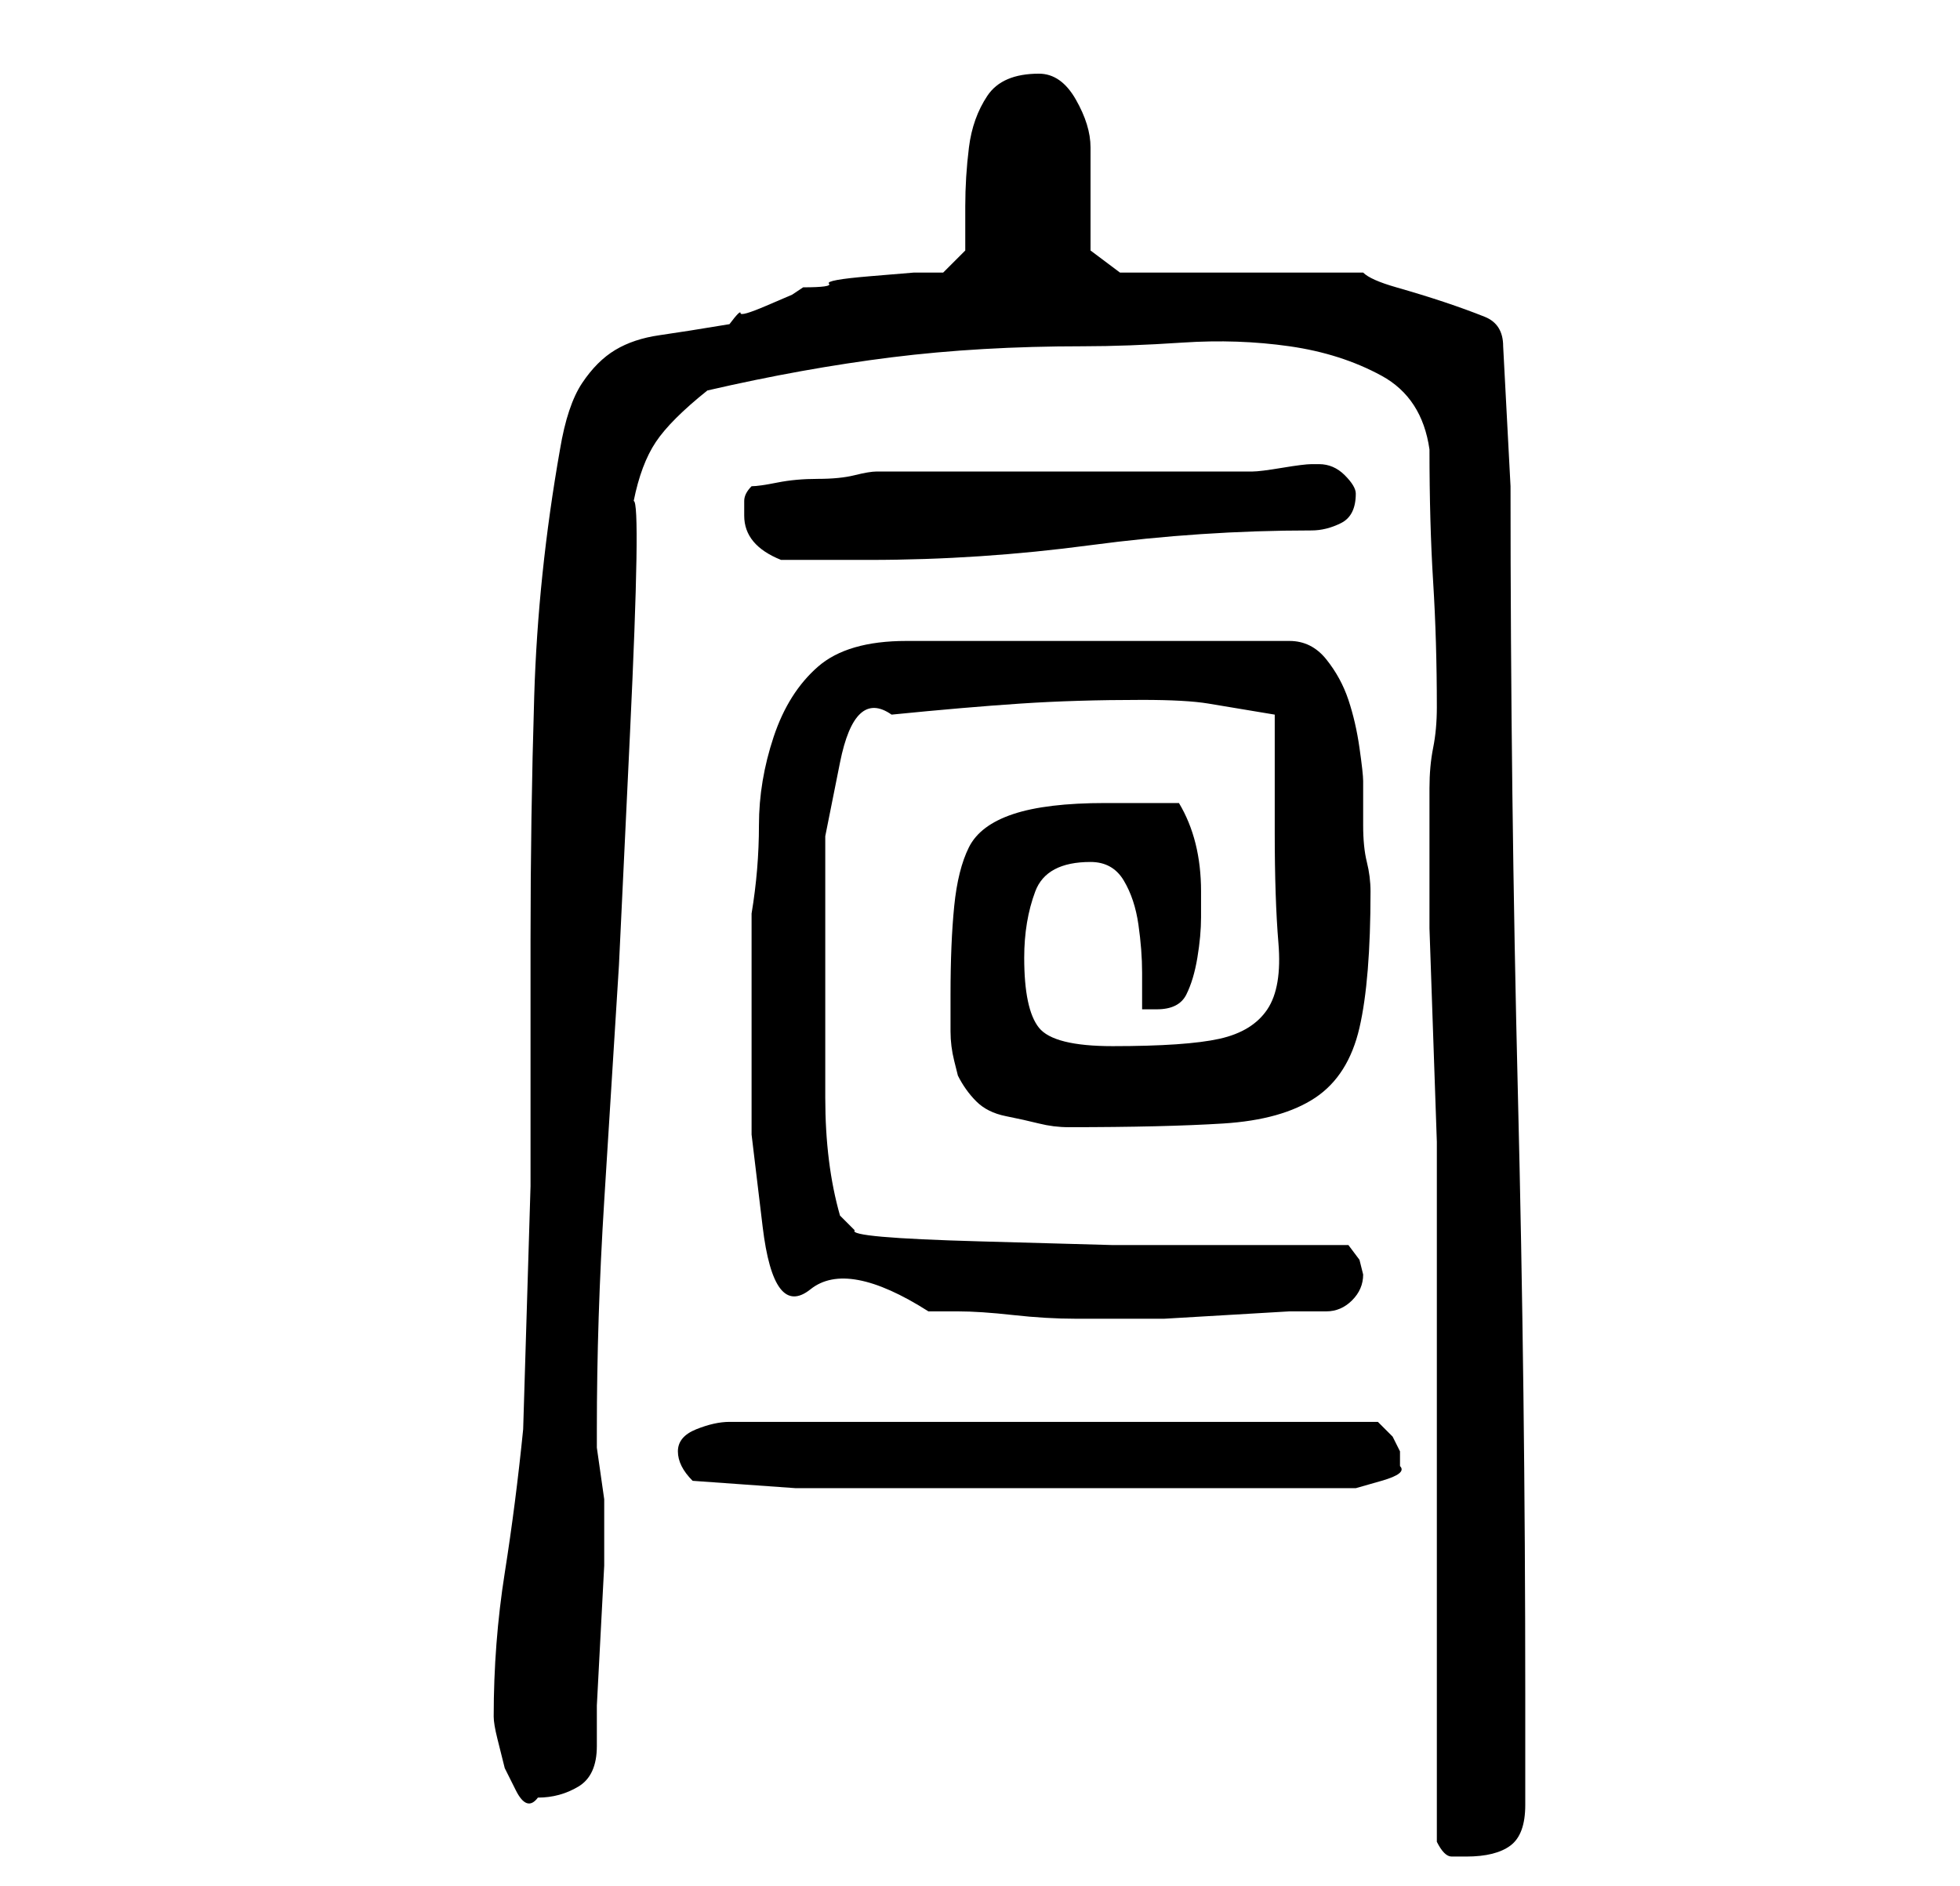 <?xml version="1.0" standalone="no"?>
<!DOCTYPE svg PUBLIC "-//W3C//DTD SVG 1.1//EN" "http://www.w3.org/Graphics/SVG/1.1/DTD/svg11.dtd" >
<svg xmlns="http://www.w3.org/2000/svg" xmlns:xlink="http://www.w3.org/1999/xlink" version="1.1" viewBox="-10 0 266 256">
   <path fill="currentColor"
d="M185 250q1 2 2 2h2q4 0 6 -1.5t2 -5.5v-3v-4.5v-4.5v-3q0 -41 -1 -81.5t-1 -82.5l-1 -19q0 -3 -2.5 -4t-5.5 -2t-6.5 -2t-4.5 -2h-33l-4 -3v-3v-4v-5v-2q0 -3 -2 -6.5t-5 -3.5q-5 0 -7 3t-2.5 7t-0.5 8v6l-3 3h-4t-6 0.5t-5.5 1t-3.5 0.5l-1.5 1t-3.5 1.5t-3.5 1
t-1.5 1.5q-6 1 -9.5 1.5t-6 2t-4.5 4.5t-3 9q-3 17 -3.5 33.5t-0.5 33v33.5t-1 33q-1 10 -2.5 19.5t-1.5 19.5q0 1 0.5 3l1 4t1.5 3t3 1q3 0 5.5 -1.5t2.5 -5.5v-5.5t0.5 -9.5t0.5 -9.5v-5.5v-1v-1v-1.5t-0.5 -3.5t-0.5 -3.5v-2.5q0 -15 1 -31l2 -32t1.5 -31.5t0.5 -31.5
q1 -5 3 -8t7 -7q13 -3 25 -4.5t26 -1.5q6 0 13.5 -0.5t14.5 0.5t12.5 4t6.5 10q0 10 0.5 18t0.5 17q0 3 -0.5 5.5t-0.5 5.5v1v6v12t0.5 14.5t0.5 14.5v12v6v77zM82 197q0 1 0.5 2t1.5 2l14 1h70h2h4t3.5 -1t2.5 -2v-1v0v-1l-1 -2t-2 -2h-88q-2 0 -4.5 1t-2.5 3zM92 138v16
t1.5 12.5t6.5 8.5t16 3h4q3 0 7.5 0.5t8.5 0.5h7h5t8.5 -0.5t8.5 -0.5h5q2 0 3.5 -1.5t1.5 -3.5l-0.5 -2t-1.5 -2h-14.5h-17.5t-18 -0.5t-17 -1.5l-1 -1l-1 -1q-2 -7 -2 -16v-16v-8.5v-11t2 -10t7 -6.5q10 -1 17.5 -1.5t16.5 -0.5q6 0 9 0.5l9 1.5v16q0 9 0.5 15t-1.5 9
t-6.5 4t-14.5 1q-8 0 -10 -2.5t-2 -9.5q0 -5 1.5 -9t7.5 -4q3 0 4.5 2.5t2 6t0.5 6.5v5h1h1q3 0 4 -2t1.5 -5t0.5 -5.5v-3.5q0 -7 -3 -12h-2h-3.5h-2.5h-2q-8 0 -12.5 1.5t-6 4.5t-2 8t-0.5 12v2v3q0 2 0.5 4l0.5 2q1 2 2.5 3.5t4 2t4.5 1t4 0.5q13 0 21 -0.5t12.5 -3.5
t6 -9.5t1.5 -18.5q0 -2 -0.5 -4t-0.5 -5v-4v-2q0 -1 -0.5 -4.5t-1.5 -6.5t-3 -5.5t-5 -2.5h-52q-8 0 -12 3.5t-6 9.5t-2 12t-1 12v14zM91 70q0 4 5 6h2.5h3.5h3h3q15 0 30 -2t30 -2q2 0 4 -1t2 -4q0 -1 -1.5 -2.5t-3.5 -1.5h-1q-1 0 -4 0.5t-4 0.5h-10h-16h-15h-10
q-1 0 -3 0.5t-5 0.5t-5.5 0.5t-3.5 0.5q-1 1 -1 2v2z" />
</svg>

